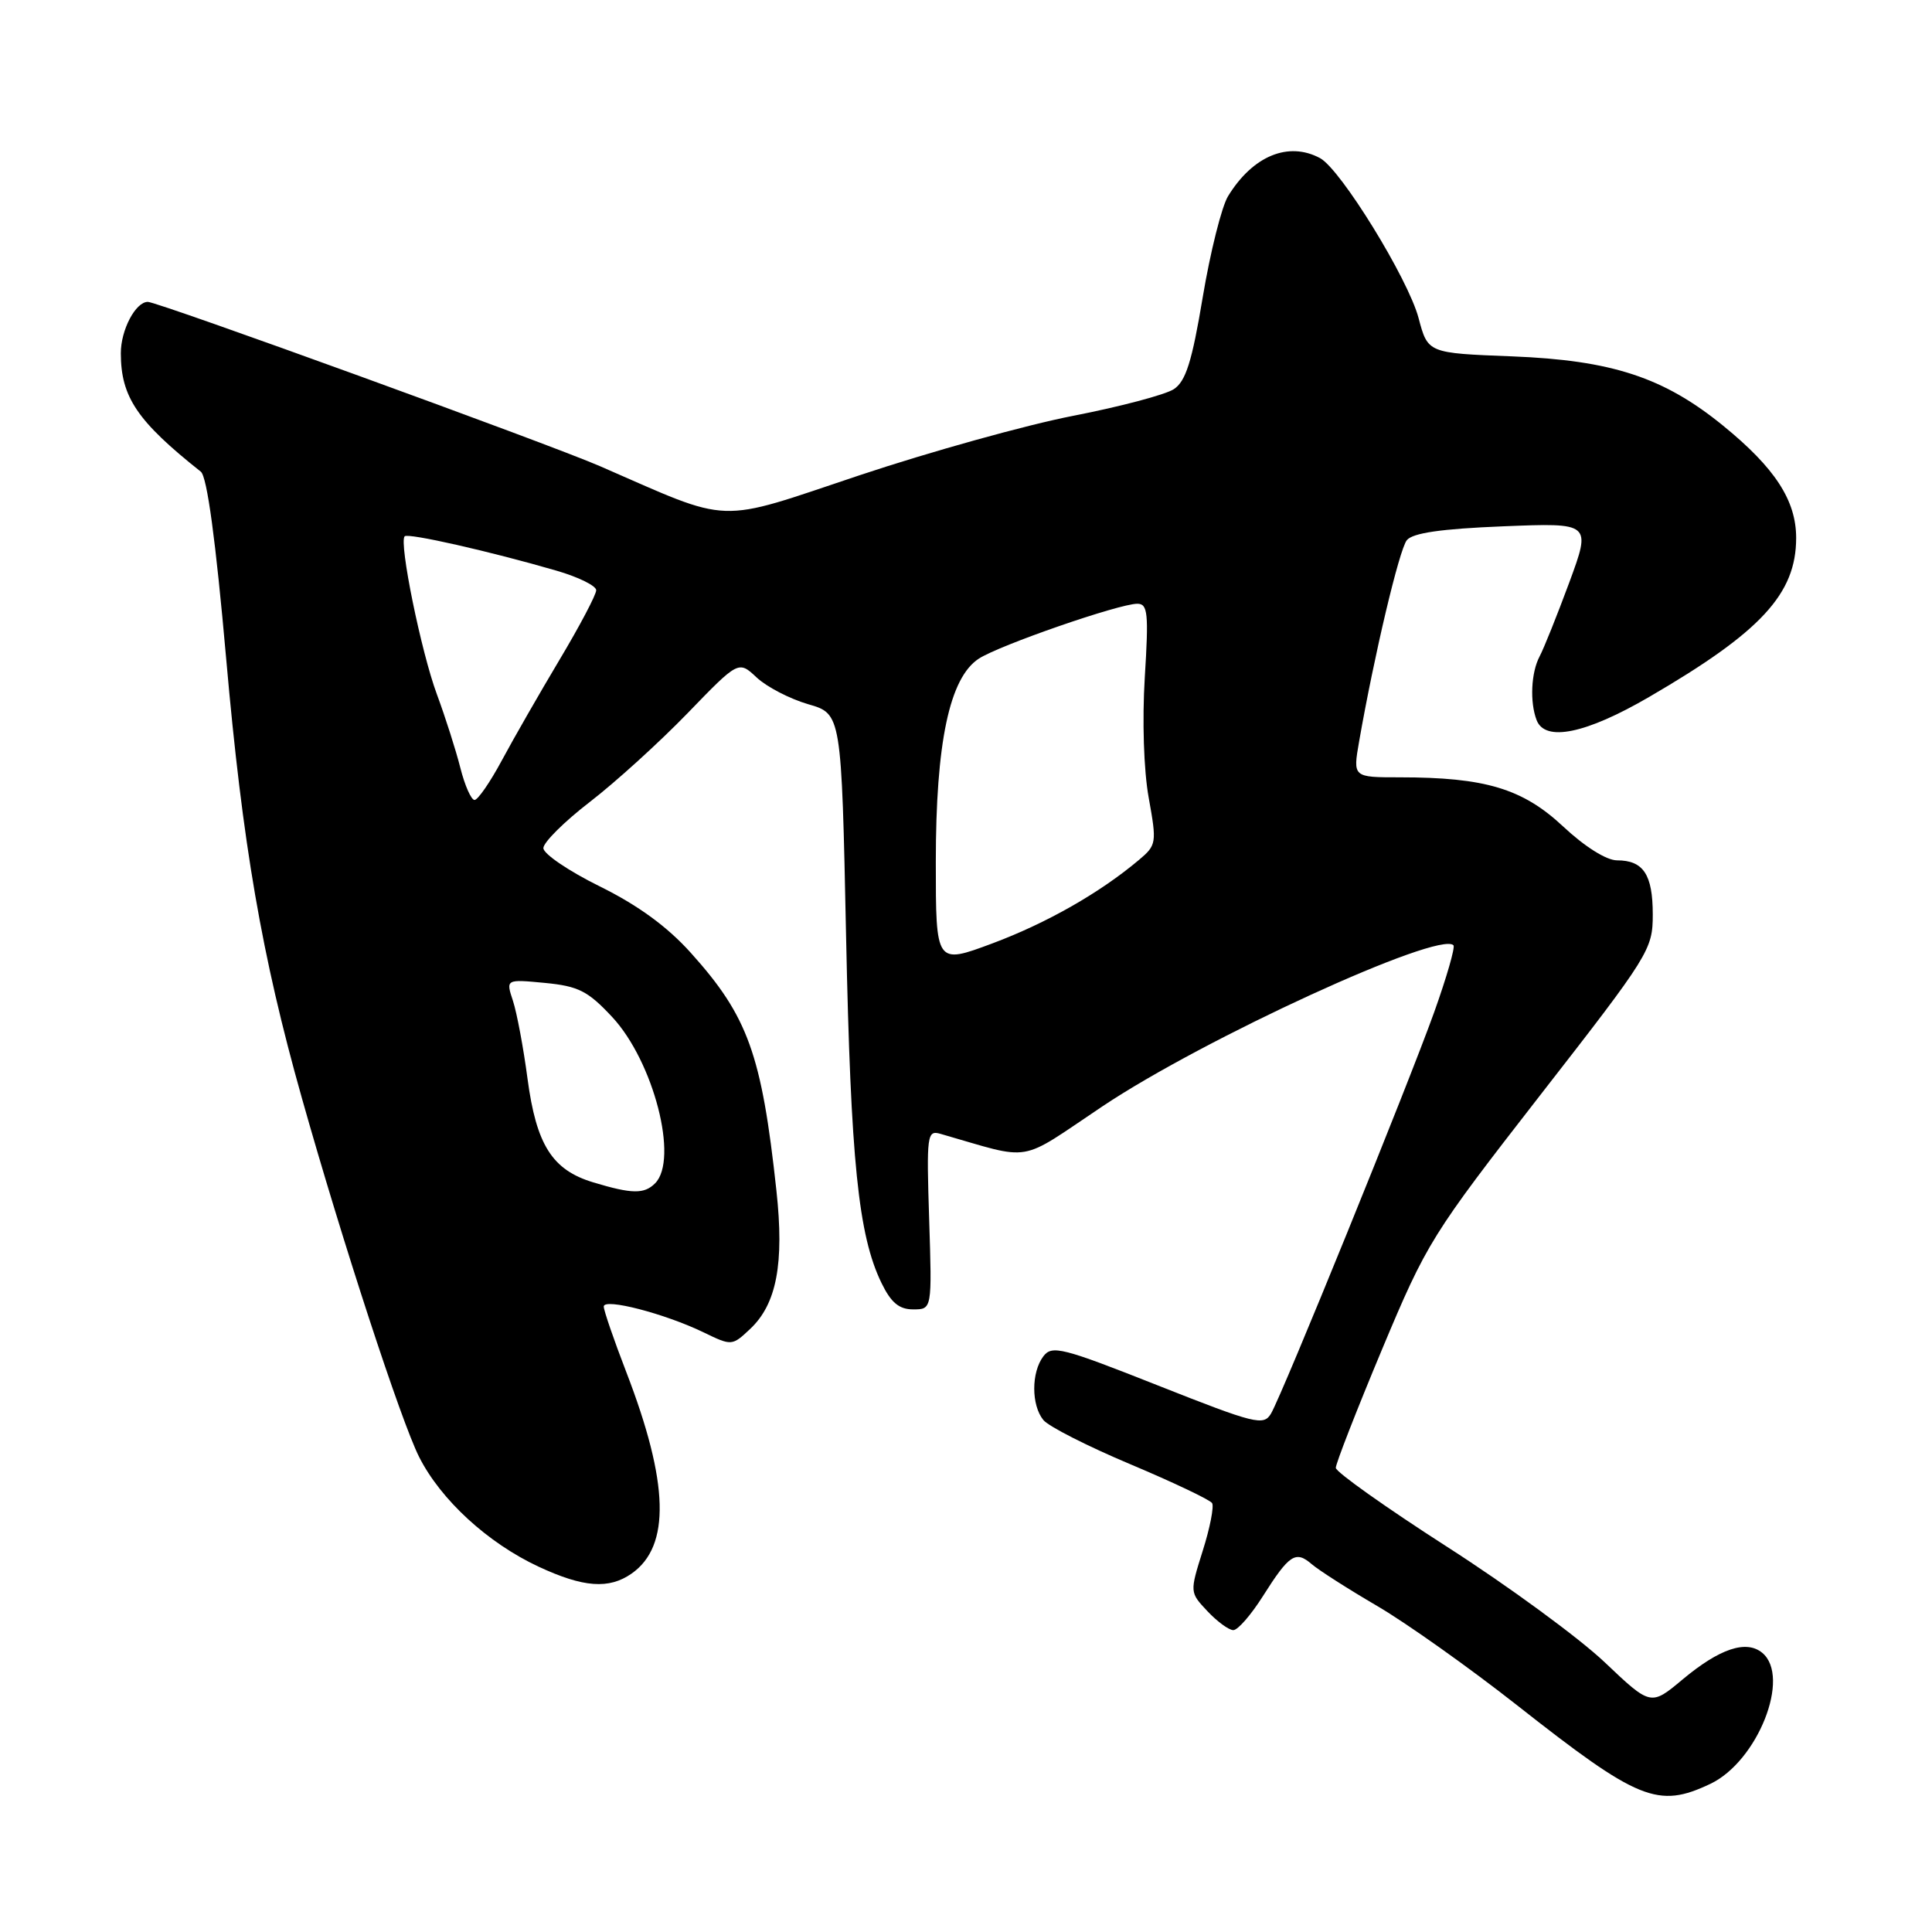 <?xml version="1.0" encoding="UTF-8" standalone="no"?>
<!DOCTYPE svg PUBLIC "-//W3C//DTD SVG 1.1//EN" "http://www.w3.org/Graphics/SVG/1.1/DTD/svg11.dtd" >
<svg xmlns="http://www.w3.org/2000/svg" xmlns:xlink="http://www.w3.org/1999/xlink" version="1.1" viewBox="0 0 256 256">
 <g >
 <path fill="currentColor"
d=" M 226.63 236.37 C 232.90 233.39 237.34 222.19 233.51 219.01 C 231.40 217.26 227.87 218.43 222.97 222.52 C 218.74 226.06 218.74 226.06 212.62 220.25 C 209.25 217.05 199.87 210.17 191.76 204.97 C 183.65 199.76 177.01 195.05 177.00 194.50 C 176.99 193.95 179.74 186.90 183.11 178.84 C 189.07 164.61 189.68 163.64 204.12 145.07 C 218.55 126.54 219.00 125.82 219.00 121.18 C 219.00 115.88 217.76 114.00 214.26 114.00 C 212.86 114.00 209.97 112.18 207.11 109.50 C 201.75 104.49 196.78 103.00 185.49 103.00 C 179.26 103.00 179.26 103.00 180.09 98.25 C 182.08 86.86 185.40 72.84 186.41 71.58 C 187.18 70.62 190.96 70.07 199.17 69.74 C 210.85 69.27 210.85 69.27 207.93 77.20 C 206.32 81.55 204.55 85.96 204.00 86.99 C 202.88 89.10 202.69 93.03 203.61 95.42 C 204.73 98.34 210.14 97.23 218.52 92.35 C 233.34 83.73 238.00 78.69 238.00 71.28 C 238.00 66.31 235.20 62.01 228.34 56.42 C 220.47 50.00 213.59 47.74 200.35 47.22 C 189.20 46.79 189.20 46.79 187.97 42.15 C 186.59 36.93 177.64 22.41 174.91 20.95 C 170.71 18.70 165.99 20.66 162.72 26.00 C 161.88 27.38 160.37 33.39 159.37 39.37 C 157.94 47.95 157.12 50.53 155.53 51.57 C 154.41 52.30 148.41 53.89 142.19 55.10 C 135.97 56.31 123.23 59.86 113.88 62.98 C 94.61 69.42 97.26 69.51 79.50 61.77 C 72.75 58.83 20.92 40.00 19.59 40.00 C 17.96 40.00 16.00 43.73 16.01 46.82 C 16.02 52.61 18.19 55.82 26.61 62.50 C 27.44 63.16 28.58 71.57 29.97 87.28 C 32.14 111.91 34.68 126.65 40.00 145.50 C 45.36 164.51 53.14 188.32 55.54 193.06 C 58.41 198.74 64.63 204.45 71.36 207.59 C 77.31 210.36 80.69 210.61 83.70 208.50 C 88.87 204.87 88.65 196.49 82.98 181.79 C 81.34 177.54 80.00 173.64 80.00 173.12 C 80.00 171.96 88.10 174.06 93.24 176.55 C 96.95 178.35 97.01 178.34 99.39 176.10 C 102.91 172.80 103.93 167.43 102.88 157.76 C 100.92 139.69 99.11 134.68 91.55 126.27 C 88.43 122.79 84.55 119.96 79.47 117.45 C 75.36 115.42 72.00 113.14 72.00 112.38 C 72.00 111.62 74.78 108.86 78.17 106.25 C 81.56 103.64 87.38 98.35 91.10 94.51 C 97.86 87.52 97.86 87.52 100.26 89.77 C 101.58 91.01 104.65 92.60 107.08 93.31 C 111.50 94.58 111.50 94.58 112.11 124.04 C 112.73 153.88 113.73 163.67 116.80 170.00 C 118.07 172.61 119.13 173.50 121.00 173.50 C 123.50 173.50 123.50 173.50 123.12 161.60 C 122.76 150.33 122.84 149.73 124.62 150.24 C 137.07 153.81 134.70 154.21 146.12 146.57 C 159.53 137.61 190.66 123.33 192.59 125.25 C 192.84 125.51 191.69 129.49 190.04 134.11 C 186.56 143.82 169.97 184.64 168.42 187.30 C 167.44 188.96 166.37 188.70 153.43 183.58 C 140.75 178.56 139.39 178.21 138.25 179.72 C 136.64 181.85 136.64 186.18 138.25 188.16 C 138.94 189.01 144.14 191.65 149.80 194.03 C 155.47 196.42 160.33 198.73 160.61 199.17 C 160.88 199.62 160.33 202.46 159.37 205.48 C 157.64 210.99 157.64 210.99 159.99 213.49 C 161.29 214.87 162.83 216.00 163.42 216.00 C 164.02 216.00 165.78 213.97 167.34 211.50 C 170.84 205.97 171.68 205.42 173.81 207.26 C 174.74 208.06 178.65 210.56 182.50 212.81 C 186.35 215.06 194.68 220.97 201.00 225.94 C 217.11 238.62 219.69 239.66 226.63 236.37 Z  M 78.61 156.67 C 73.17 155.03 71.07 151.71 69.90 142.94 C 69.36 138.85 68.49 134.21 67.97 132.62 C 67.02 129.75 67.02 129.75 72.19 130.24 C 76.64 130.67 77.89 131.30 81.11 134.75 C 86.61 140.65 89.96 153.64 86.80 156.80 C 85.36 158.24 83.74 158.22 78.61 156.67 Z  M 124.00 114.21 C 124.00 98.39 125.81 89.82 129.69 87.28 C 132.41 85.50 148.28 80.00 150.70 80.00 C 152.09 80.00 152.22 81.23 151.69 89.75 C 151.34 95.45 151.55 102.08 152.21 105.71 C 153.29 111.70 153.25 111.98 150.91 113.95 C 145.73 118.31 138.70 122.31 131.51 125.00 C 124.00 127.80 124.00 127.80 124.00 114.21 Z  M 61.00 101.75 C 60.41 99.41 59.01 95.03 57.89 92.00 C 55.81 86.40 52.84 71.86 53.62 71.06 C 54.07 70.60 64.95 73.06 73.75 75.62 C 76.64 76.46 79.00 77.62 79.00 78.21 C 79.00 78.80 76.82 82.94 74.16 87.39 C 71.50 91.85 68.05 97.86 66.50 100.75 C 64.95 103.64 63.32 106.00 62.88 106.00 C 62.44 106.00 61.59 104.09 61.00 101.75 Z "/>
</g>
</svg>